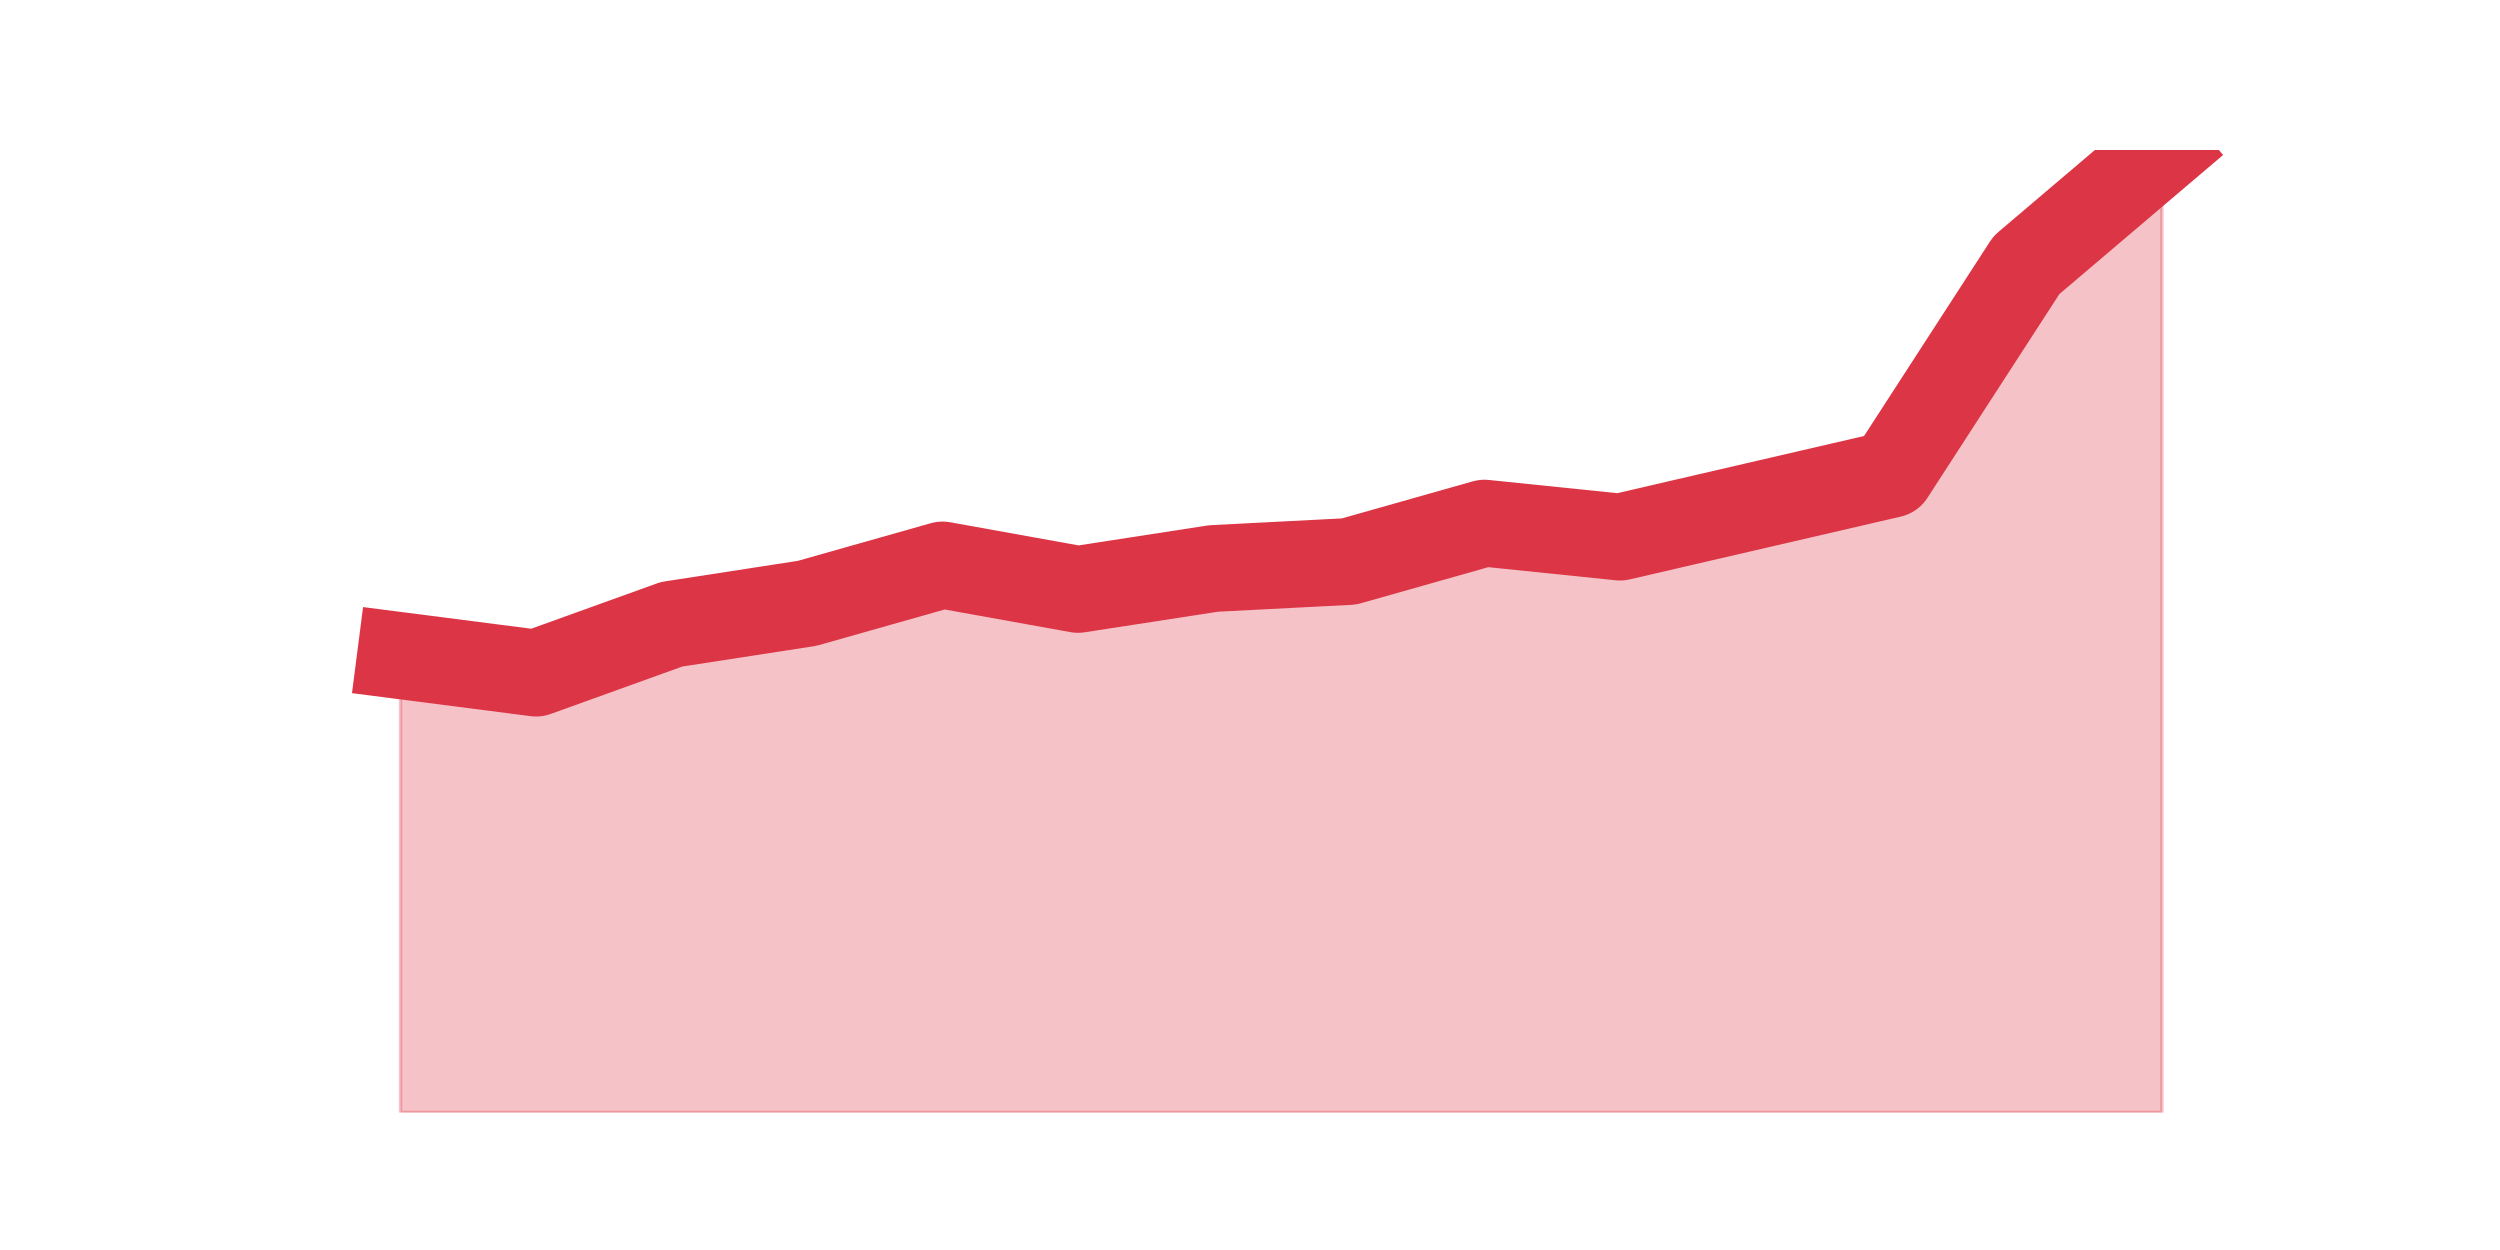 <?xml version="1.0" encoding="utf-8" standalone="no"?>
<!DOCTYPE svg PUBLIC "-//W3C//DTD SVG 1.1//EN"
  "http://www.w3.org/Graphics/SVG/1.1/DTD/svg11.dtd">
<svg height="360pt" version="1.1" viewBox="0 0 720 360" width="720pt" xmlns="http://www.w3.org/2000/svg" xmlns:xlink="http://www.w3.org/1999/xlink">
 <defs>
  <style type="text/css">*{stroke-linecap:butt;stroke-linejoin:round;}</style>
 </defs>
 <g id="figure_1">
  <g id="patch_1">
   <path d="M 0 360 
L 720 360 
L 720 0 
L 0 0 
z
" style="fill:none;"/>
  </g>
  <g id="axes_1">
   <g id="matplotlib.axis_1"/>
   <g id="matplotlib.axis_2"/>
   <g id="PolyCollection_1">
    <defs>
     <path d="M 115.364 -171.17 
L 115.364 -39.6 
L 154.385 -39.6 
L 193.406 -39.6 
L 232.427 -39.6 
L 271.448 -39.6 
L 310.469 -39.6 
L 349.49 -39.6 
L 388.51 -39.6 
L 427.531 -39.6 
L 466.552 -39.6 
L 505.573 -39.6 
L 544.594 -39.6 
L 583.615 -39.6 
L 622.636 -39.6 
L 622.636 -316.8 
L 622.636 -316.8 
L 583.615 -283.657 
L 544.594 -223.396 
L 505.573 -214.357 
L 466.552 -205.317 
L 427.531 -209.335 
L 388.51 -198.287 
L 349.49 -196.278 
L 310.469 -190.252 
L 271.448 -197.283 
L 232.427 -186.235 
L 193.406 -180.209 
L 154.385 -166.148 
L 115.364 -171.17 
z
" id="m28ecb2cc20" style="stroke:#dc3545;stroke-opacity:0.3;"/>
    </defs>
    <g clip-path="url(#pfd45d7bb51)">
     <use style="fill:#dc3545;fill-opacity:0.3;stroke:#dc3545;stroke-opacity:0.3;" x="0" xlink:href="#m28ecb2cc20" y="360"/>
    </g>
   </g>
   <g id="line2d_1">
    <path clip-path="url(#pfd45d7bb51)" d="M 115.364 188.83 
L 154.385 193.852 
L 193.406 179.791 
L 232.427 173.765 
L 271.448 162.717 
L 310.469 169.748 
L 349.49 163.722 
L 388.51 161.713 
L 427.531 150.665 
L 466.552 154.683 
L 505.573 145.643 
L 544.594 136.604 
L 583.615 76.343 
L 622.636 43.2 
" style="fill:none;stroke:#dc3545;stroke-linecap:square;stroke-width:25;"/>
   </g>
  </g>
 </g>
 <defs>
  <clipPath id="pfd45d7bb51">
   <rect height="277.2" width="558" x="90" y="43.2"/>
  </clipPath>
 </defs>
</svg>
